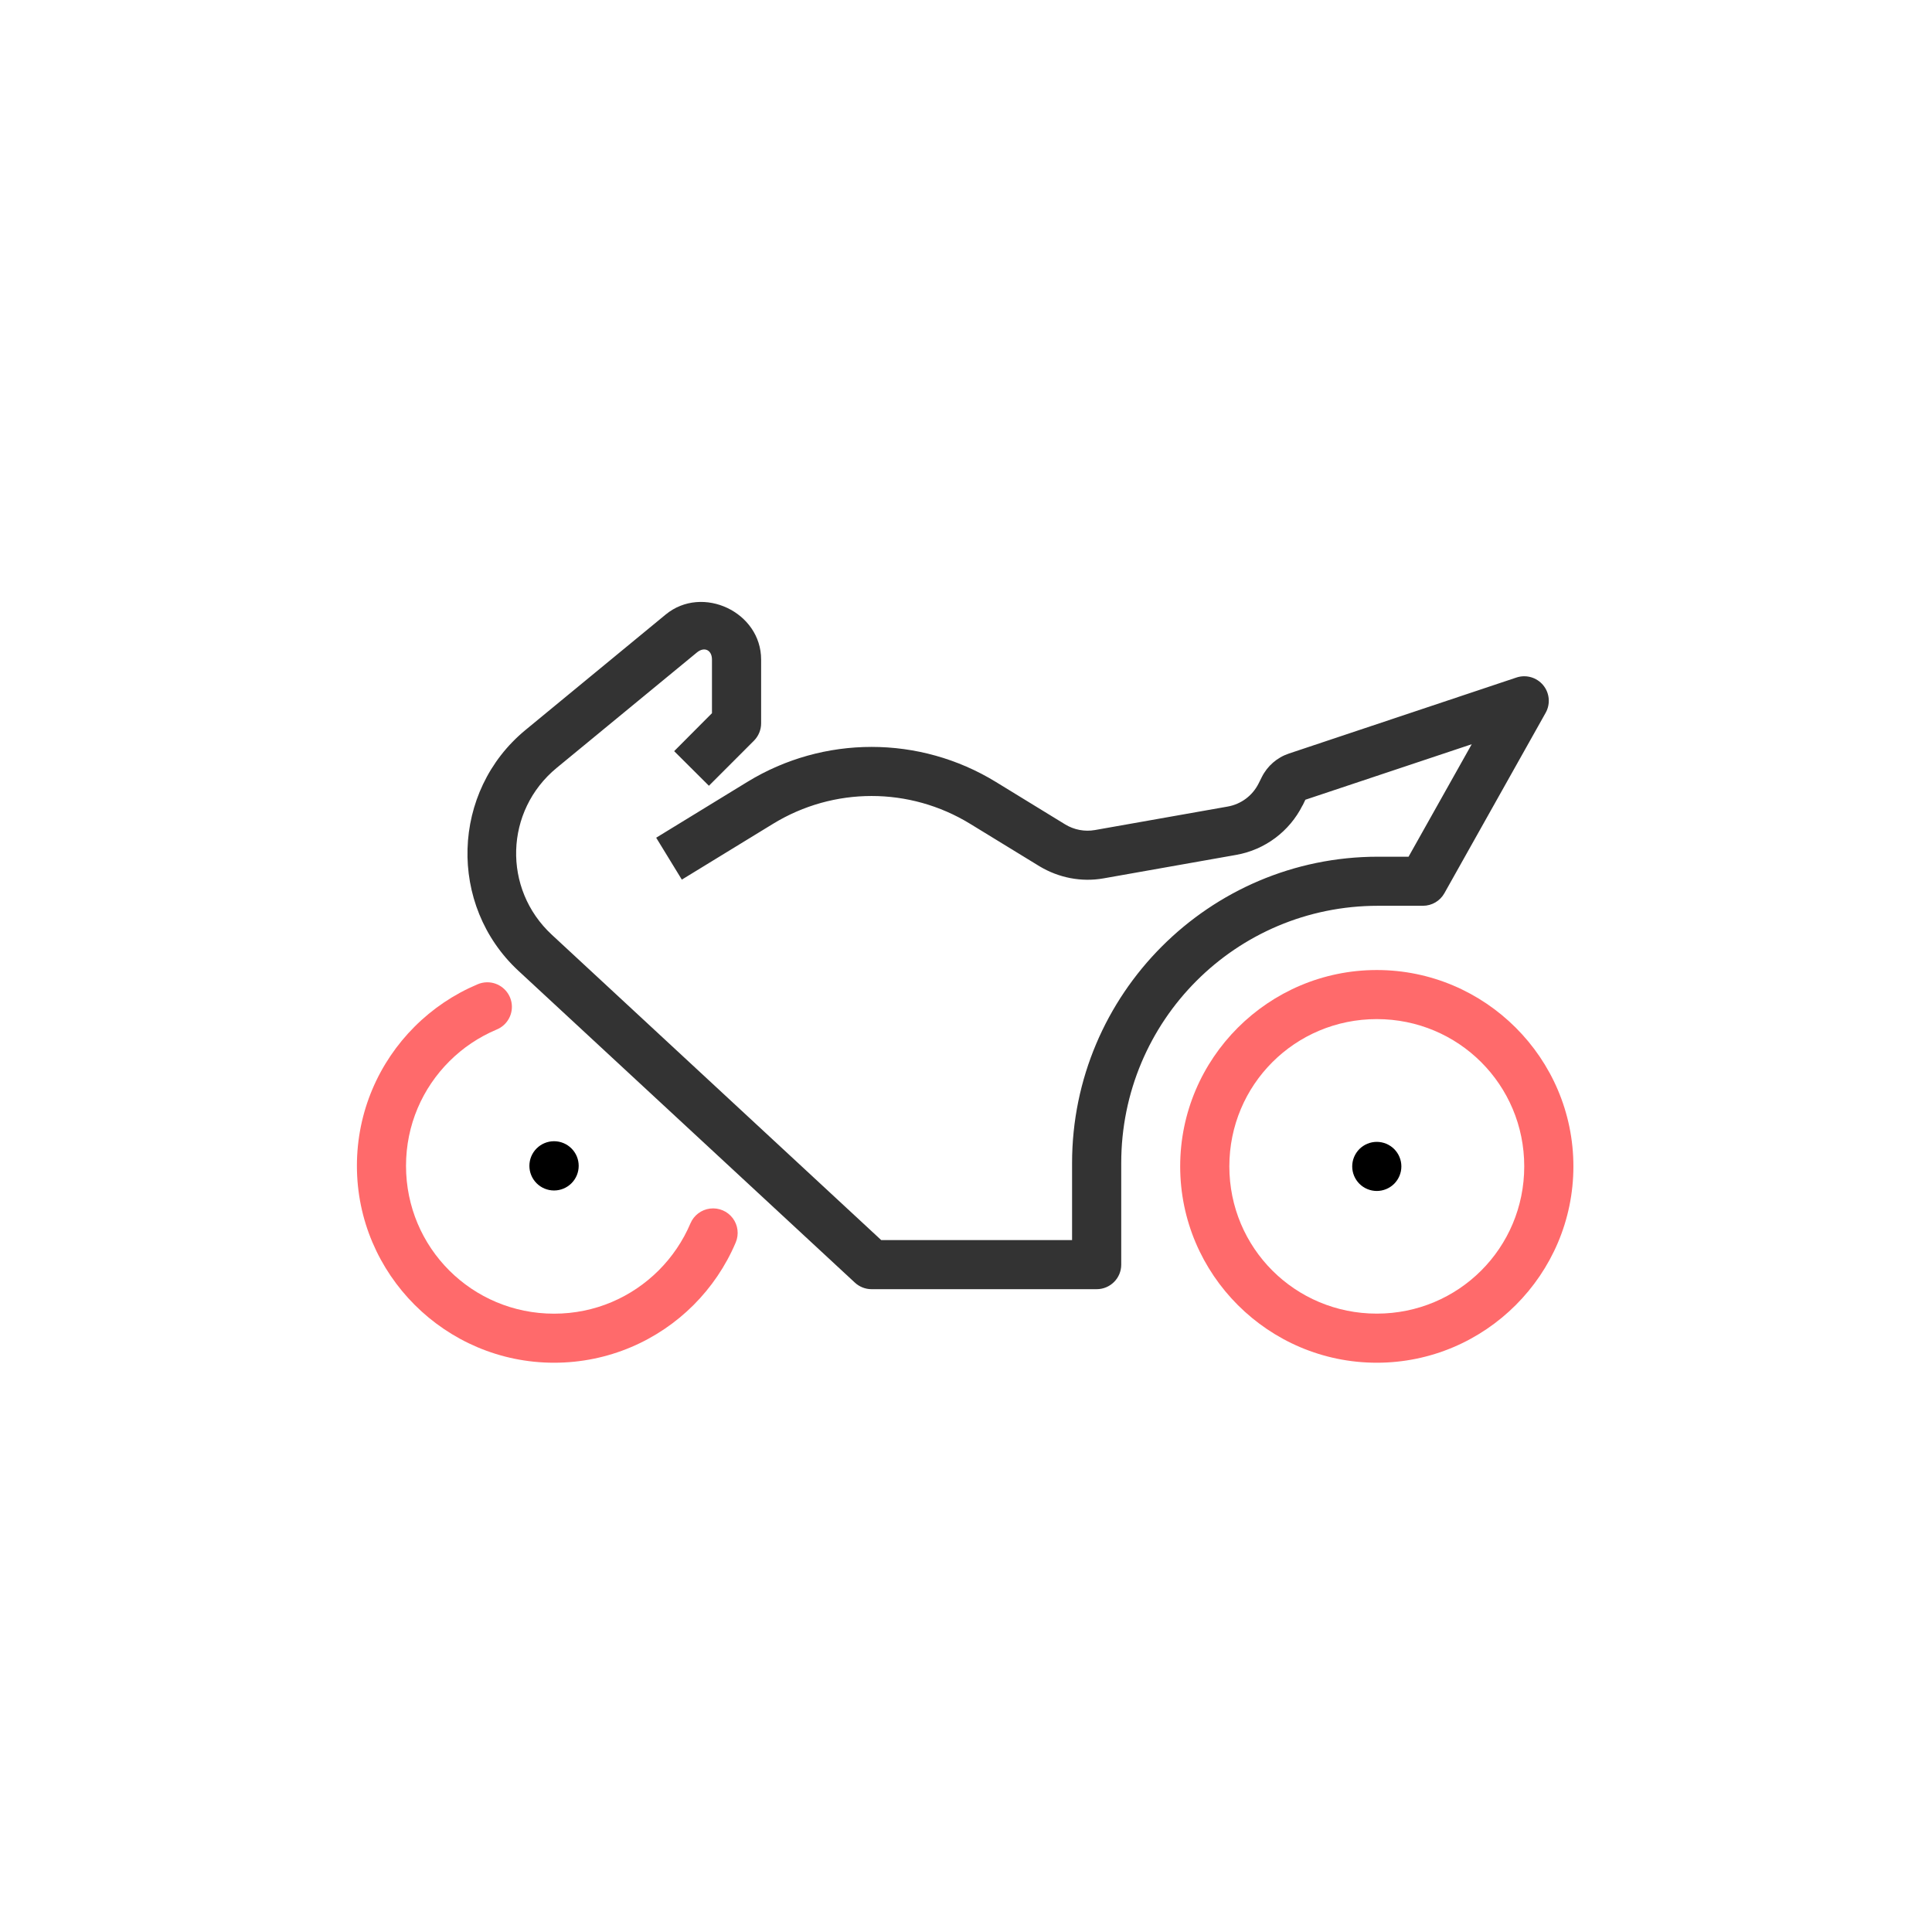 <?xml version="1.0" encoding="UTF-8"?>
<svg width="72px" height="72px" viewBox="0 0 72 72" version="1.1" xmlns="http://www.w3.org/2000/svg" xmlns:xlink="http://www.w3.org/1999/xlink">
    <!-- Generator: Sketch 48.2 (47327) - http://www.bohemiancoding.com/sketch -->
    <title>Bike</title>
    <desc>Created with Sketch.</desc>
    <defs></defs>
    <g id="Symbols" stroke="none" stroke-width="1" fill="none" fill-rule="evenodd">
        <g id="Bike">
            <g>
                <rect id="Rectangle-7" x="0" y="0" width="72" height="72"></rect>
                <g id="Group" transform="translate(13, 22)">
                    <path d="M14.102,0.655 C14.82,0.994 15.365,1.695 15.365,2.581 L15.365,4.957 C15.365,5.199 15.268,5.432 15.097,5.604 L13.419,7.283 L12.124,5.993 L13.533,4.578 L13.533,2.581 C13.533,2.223 13.248,2.089 12.975,2.313 L7.748,6.615 C5.806,8.213 5.72,11.125 7.565,12.835 L19.841,24.215 L26.953,24.215 L26.953,21.346 C26.953,15.05 32.065,9.927 38.352,9.927 L39.493,9.927 L41.847,5.735 L35.647,7.804 L35.547,8.012 C35.546,8.012 35.545,8.012 35.543,8.012 C35.058,8.983 34.141,9.67 33.071,9.859 L28.127,10.734 C27.302,10.881 26.454,10.713 25.74,10.284 L23.154,8.701 C20.897,7.319 18.066,7.319 15.809,8.701 L12.41,10.781 L11.454,9.219 L14.85,7.14 C17.69,5.4 21.272,5.4 24.112,7.14 L26.696,8.723 C27.028,8.926 27.425,9.001 27.808,8.933 L32.753,8.058 C33.251,7.97 33.677,7.653 33.905,7.197 L34.023,6.961 C34.23,6.545 34.593,6.23 35.035,6.082 L43.515,3.249 C43.873,3.13 44.268,3.243 44.509,3.534 C44.75,3.825 44.787,4.234 44.602,4.564 L40.828,11.288 C40.666,11.577 40.361,11.755 40.03,11.756 L38.352,11.756 C33.058,11.756 28.785,16.036 28.785,21.346 L28.785,25.13 C28.785,25.635 28.375,26.044 27.869,26.044 L19.479,26.044 C19.248,26.044 19.026,25.955 18.857,25.798 L6.32,14.179 C3.685,11.736 3.81,7.487 6.585,5.203 L11.809,0.901 C12.493,0.338 13.384,0.316 14.102,0.655 L14.102,0.655 Z" id="Shape" fill="#333333"></path>
                    <path d="M37.393,21.469 C37.393,21.712 37.49,21.944 37.661,22.116 C37.833,22.287 38.066,22.384 38.309,22.384 C38.552,22.384 38.785,22.287 38.957,22.116 C39.128,21.944 39.225,21.712 39.225,21.469 C39.225,21.226 39.128,20.994 38.957,20.822 C38.785,20.651 38.552,20.554 38.309,20.554 C38.066,20.554 37.833,20.651 37.661,20.822 C37.49,20.994 37.393,21.226 37.393,21.469 Z" id="Shape" fill="#000000" fill-rule="nonzero"></path>
                    <path d="M38.309,14.15 C42.345,14.15 45.636,17.437 45.636,21.467 C45.636,25.498 42.345,28.785 38.309,28.785 C34.273,28.785 30.982,25.498 30.982,21.467 C30.982,17.437 34.273,14.15 38.309,14.15 Z M38.309,15.979 C35.263,15.979 32.814,18.426 32.814,21.467 C32.814,24.509 35.263,26.955 38.309,26.955 C41.355,26.955 43.804,24.509 43.804,21.467 C43.804,18.426 41.355,15.979 38.309,15.979 Z" id="Shape" fill="#FF6A6B" fill-rule="nonzero"></path>
                    <path d="M6.729,21.448 C6.729,21.691 6.825,21.925 6.998,22.097 C7.17,22.269 7.404,22.366 7.648,22.366 C7.891,22.366 8.125,22.269 8.297,22.097 C8.47,21.925 8.566,21.691 8.566,21.448 C8.566,21.204 8.47,20.971 8.297,20.799 C8.125,20.627 7.891,20.53 7.648,20.53 C7.404,20.53 7.17,20.627 6.998,20.799 C6.825,20.971 6.729,21.204 6.729,21.448 Z" id="Shape" fill="#000000" fill-rule="nonzero"></path>
                    <path d="M6.059,15.34 C6.147,15.773 5.912,16.207 5.502,16.371 C4.842,16.65 4.246,17.051 3.747,17.551 C2.747,18.549 2.131,19.921 2.131,21.447 C2.131,24.501 4.591,26.957 7.648,26.957 C9.177,26.957 10.547,26.342 11.547,25.344 C12.046,24.845 12.452,24.249 12.731,23.591 C12.859,23.29 13.138,23.08 13.462,23.04 C13.787,23 14.109,23.136 14.306,23.396 C14.503,23.657 14.546,24.003 14.418,24.304 C14.046,25.183 13.507,25.974 12.843,26.638 C11.514,27.965 9.672,28.785 7.648,28.785 C3.601,28.785 0.301,25.489 0.301,21.447 C0.301,19.426 1.122,17.587 2.451,16.26 C3.115,15.596 3.908,15.058 4.788,14.686 C4.9,14.636 5.02,14.61 5.143,14.607 C5.585,14.599 5.97,14.907 6.059,15.34 Z" id="Shape" fill="#FF6A6B" fill-rule="nonzero"></path>
                </g>
            </g>
        </g>
    </g>
</svg>